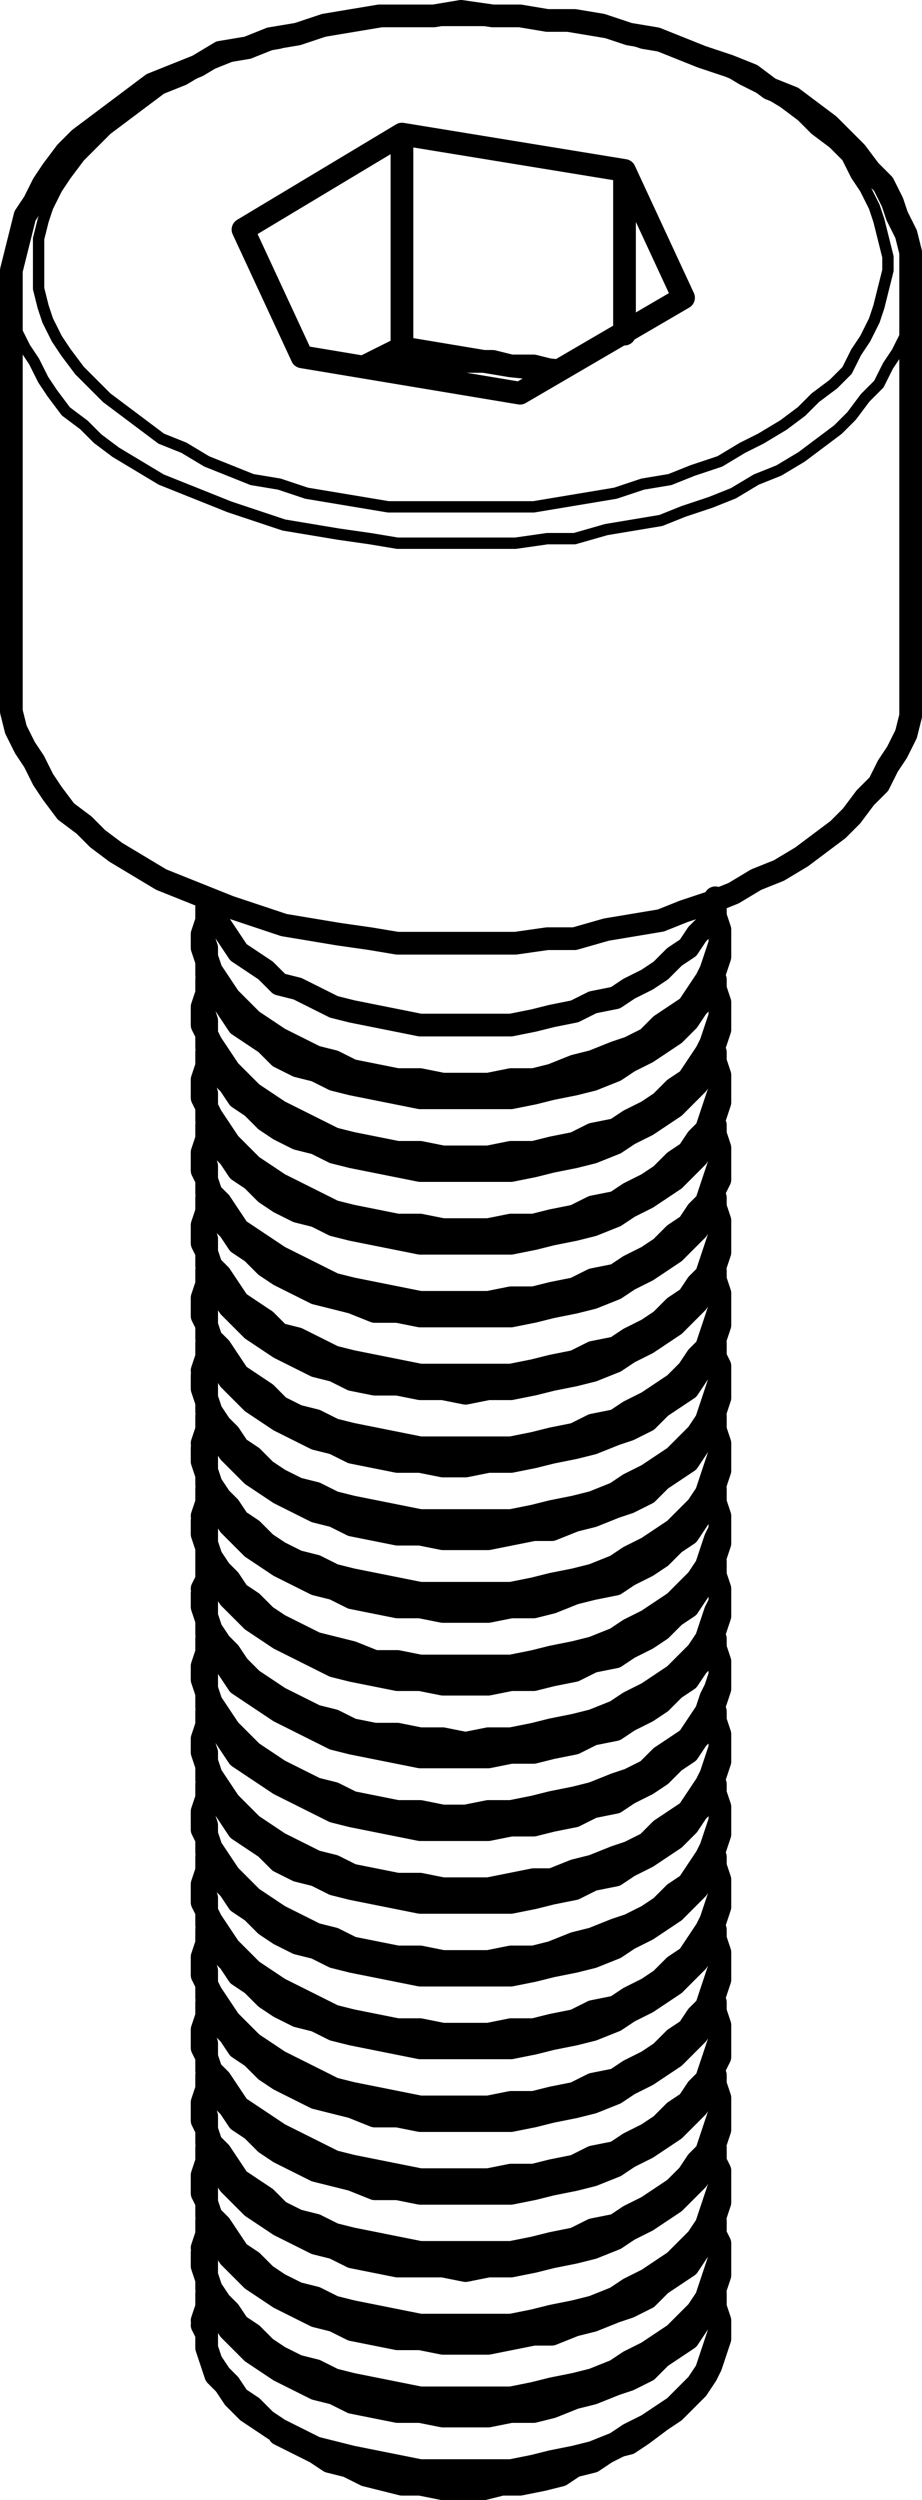 <?xml version="1.0" encoding="utf-8"?>
<!-- Generator: Adobe Illustrator 19.0.0, SVG Export Plug-In . SVG Version: 6.00 Build 0)  -->
<svg version="1.0" id="Layer_1" xmlns="http://www.w3.org/2000/svg" xmlns:xlink="http://www.w3.org/1999/xlink" x="0px" y="0px"
	 width="20.3px" height="55px" viewBox="0 0 20.3 55" enable-background="new 0 0 20.3 55" xml:space="preserve">
<g>
	
		<path fill="none" stroke="#000000" stroke-width="0.25" stroke-linecap="round" stroke-linejoin="round" stroke-miterlimit="10" d="
		M20.05,6.25v0.3v0.4l-0.1,0.4l-0.2,0.4l-0.2,0.3l-0.2,0.4l-0.3,0.3l-0.3,0.4l-0.3,0.3l-0.4,0.3l-0.4,0.3l-0.5,0.3 M17.15,10.35
		l-0.5,0.2l-0.5,0.3l-0.5,0.2l-0.6,0.2l-0.5,0.2l-0.6,0.1l-0.6,0.1l-0.7,0.2h-0.6l-0.7,0.1h-0.6h-0.7h-0.6h-0.7l-0.6-0.1l-0.7-0.1
		l-0.6-0.1l-0.6-0.1l-0.6-0.2l-0.6-0.2l-0.5-0.2l-0.5-0.2l-0.5-0.2l-0.5-0.3l-0.5-0.3l-0.4-0.3l-0.3-0.3l-0.4-0.3l-0.3-0.4l-0.2-0.3
		l-0.2-0.4l-0.2-0.3l-0.2-0.4l-0.1-0.4v-0.3v-0.3 M16.75,9.65l0.5-0.3l0.4-0.3l0.3-0.3l0.4-0.3l0.3-0.3l0.2-0.4l0.2-0.3l0.2-0.4
		l0.1-0.3l0.1-0.4l0.1-0.4v-0.3l-0.1-0.4l-0.1-0.4l-0.1-0.3l-0.2-0.4l-0.2-0.3l-0.2-0.4l-0.3-0.3l-0.4-0.3l-0.3-0.3l-0.4-0.3
		l-0.5-0.3l-0.4-0.2l-0.5-0.3l-0.6-0.2l-0.5-0.2l-0.6-0.1l-0.6-0.2l-0.6-0.1l-0.6-0.1l-0.6-0.1h-0.6h-0.7h-0.6h-0.6h-0.7l-0.6,0.1
		l-0.6,0.1l-0.6,0.1l-0.6,0.2l-0.6,0.1l-0.5,0.2l-0.5,0.2l-0.5,0.3l-0.5,0.2l-0.4,0.3l-0.4,0.3l-0.4,0.3l-0.3,0.3l-0.3,0.3l-0.3,0.4
		l-0.2,0.3l-0.2,0.4l-0.1,0.3l-0.1,0.4v0.4v0.3v0.4l0.1,0.4l0.1,0.3l0.2,0.4l0.2,0.3l0.3,0.4l0.3,0.3l0.3,0.3l0.4,0.3l0.4,0.3
		l0.4,0.3l0.5,0.2l0.5,0.3l0.5,0.2l0.5,0.2l0.6,0.1l0.6,0.2l0.6,0.1l0.6,0.1l0.6,0.1h0.7h0.6h0.6h0.7h0.6l0.6-0.1l0.6-0.1l0.6-0.1
		l0.6-0.2l0.6-0.1l0.5-0.2l0.6-0.2l0.5-0.3L16.75,9.65"/>
	<path fill="none" stroke="#000000" stroke-width="0.5" stroke-linecap="round" stroke-linejoin="round" stroke-miterlimit="10" d="
		M6.95,53.95L6.95,53.95l0.3,0.2l0.4,0.1l0.4,0.2l0.4,0.1l0.4,0.1h0.4l0.5,0.1h0.4h0.5l0.4-0.1h0.4l0.5-0.1l0.4-0.1l0.3-0.2l0.4-0.1
		l0.3-0.2 M4.45,51.15l0.1,0.2v0.3l0.1,0.3l0.1,0.3l0.2,0.2l0.2,0.3l0.3,0.3l0.3,0.2l0.3,0.2l0.4,0.2l0.4,0.2l0.4,0.1l0.4,0.2
		l0.5,0.1l0.5,0.1l0.5,0.1h0.4h0.5h0.6h0.4l0.5-0.1l0.5-0.1l0.5-0.1l0.4-0.1l0.5-0.2l0.4-0.1l0.3-0.2 M14.15,53.55l0.4-0.3l0.3-0.2
		l0.2-0.2l0.3-0.3l0.2-0.3l0.1-0.2l0.1-0.3l0.1-0.3v-0.3 M4.55,50.45v0.1v0.2l-0.1,0.3l0.1,0.3v0.3l0.1,0.3l0.2,0.3l0.2,0.2l0.2,0.3
		l0.3,0.2l0.3,0.3l0.3,0.2 M6.15,53.45l0.4,0.2l0.4,0.2l0.4,0.1l0.4,0.1l0.5,0.1l0.5,0.1l0.5,0.1h0.5h0.5h0.5h0.5l0.5-0.1l0.4-0.1
		l0.5-0.1l0.4-0.1l0.5-0.2l0.3-0.2l0.4-0.2l0.3-0.2l0.3-0.2l0.3-0.3l0.2-0.2l0.2-0.3l0.1-0.3l0.1-0.3l0.1-0.3v-0.2l-0.1-0.3v-0.3
		 M4.45,49.85l0.1,0.3v0.2l0.1,0.3l0.2,0.3l0.2,0.3l0.2,0.2l0.3,0.3l0.3,0.2l0.3,0.2 M6.15,52.15l0.4,0.2l0.4,0.2l0.4,0.1l0.4,0.2
		l0.5,0.1l0.5,0.1h0.5l0.5,0.1h0.5h0.5l0.5-0.1h0.5l0.4-0.1l0.5-0.2l0.4-0.1l0.5-0.2l0.3-0.1l0.4-0.2l0.3-0.3l0.3-0.2l0.3-0.2
		l0.2-0.3l0.2-0.3l0.1-0.2l0.1-0.3l0.1-0.3v-0.2 M4.55,48.85L4.55,48.85v0.3l-0.1,0.3l0.1,0.3v0.3l0.1,0.3l0.2,0.3l0.2,0.2l0.2,0.3
		l0.3,0.2l0.3,0.3l0.3,0.2 M6.15,51.85l0.4,0.2l0.4,0.1l0.4,0.2l0.4,0.1l0.5,0.1l0.5,0.1l0.5,0.1h0.5h0.5h0.5h0.5l0.5-0.1l0.4-0.1
		l0.5-0.1l0.4-0.1l0.5-0.2l0.3-0.2l0.4-0.2l0.3-0.2l0.3-0.2l0.3-0.3l0.2-0.2l0.2-0.3l0.1-0.3l0.1-0.3l0.1-0.3v-0.3l-0.1-0.2v-0.3
		 M4.45,48.25l0.1,0.2v0.3l0.1,0.3l0.2,0.3l0.2,0.3l0.2,0.2l0.3,0.3l0.3,0.2l0.3,0.2 M6.15,50.55l0.4,0.2l0.4,0.2l0.4,0.1l0.4,0.2
		l0.5,0.1l0.5,0.1h0.5l0.5,0.1h0.5h0.5l0.5-0.1l0.5-0.1h0.4l0.5-0.2l0.4-0.1l0.5-0.2l0.3-0.1l0.4-0.2l0.3-0.3l0.3-0.2l0.3-0.2
		l0.2-0.3l0.2-0.3l0.1-0.3l0.1-0.2l0.1-0.3v-0.2 M4.55,47.25L4.55,47.25v0.3l-0.1,0.3l0.1,0.3v0.3l0.1,0.3l0.2,0.2l0.2,0.3l0.2,0.3
		l0.3,0.2l0.3,0.3l0.3,0.2 M6.15,50.25l0.4,0.2l0.4,0.1l0.4,0.2l0.4,0.1l0.5,0.1l0.5,0.1l0.5,0.1h0.5h0.5h0.5h0.5l0.5-0.1l0.4-0.1
		l0.5-0.1l0.4-0.1l0.5-0.2l0.3-0.2l0.4-0.2l0.3-0.2l0.3-0.2l0.3-0.3l0.2-0.2l0.2-0.3l0.1-0.3l0.1-0.3l0.1-0.3v-0.3l-0.1-0.2v-0.3
		 M4.45,46.65l0.1,0.2v0.3l0.1,0.3l0.2,0.3l0.2,0.3l0.2,0.2l0.3,0.3l0.3,0.2l0.3,0.2 M6.15,48.95l0.4,0.2l0.4,0.2l0.4,0.1l0.4,0.2
		l0.5,0.1l0.5,0.1h0.5h0.5l0.5,0.1l0.5-0.1h0.5l0.5-0.1l0.4-0.1l0.5-0.1l0.4-0.1l0.5-0.2l0.3-0.2l0.4-0.2l0.3-0.2l0.3-0.2l0.3-0.3
		l0.2-0.2l0.2-0.3l0.1-0.3l0.1-0.2l0.1-0.3v-0.2 M4.55,45.65L4.55,45.65v0.3l-0.1,0.3l0.1,0.3v0.3l0.1,0.3l0.2,0.2l0.2,0.3l0.2,0.3
		l0.3,0.2l0.3,0.2l0.3,0.3 M6.15,48.65l0.4,0.2l0.4,0.1l0.4,0.2l0.4,0.1l0.5,0.1l0.5,0.1l0.5,0.1h0.5h0.5h0.5h0.5l0.5-0.1l0.4-0.1
		l0.5-0.1l0.4-0.2l0.5-0.1l0.3-0.2l0.4-0.2l0.3-0.2l0.3-0.2l0.3-0.3l0.2-0.3l0.2-0.2l0.1-0.3l0.1-0.3l0.1-0.3v-0.3l-0.1-0.3v-0.2
		 M4.45,45.05l0.1,0.2v0.3l0.1,0.3l0.2,0.3l0.2,0.2l0.2,0.3l0.3,0.2l0.3,0.3l0.3,0.2 M6.15,47.35l0.4,0.2l0.4,0.2l0.4,0.1l0.4,0.1
		l0.5,0.2h0.5l0.5,0.1h0.5h0.5h0.5h0.5l0.5-0.1l0.4-0.1l0.5-0.1l0.4-0.1l0.5-0.2l0.3-0.2l0.4-0.2l0.3-0.2l0.3-0.2l0.3-0.3l0.2-0.2
		l0.2-0.3l0.1-0.3l0.1-0.3l0.1-0.2v-0.2 M4.55,44.05L4.55,44.05v0.3l-0.1,0.3l0.1,0.3v0.3l0.1,0.3l0.2,0.2l0.2,0.3l0.2,0.3l0.3,0.2
		l0.3,0.2l0.3,0.2 M6.15,46.95l0.4,0.2l0.4,0.2l0.4,0.2l0.4,0.1l0.5,0.1l0.5,0.1l0.5,0.1h0.5h0.5h0.5l0.5-0.1h0.5l0.4-0.1l0.5-0.1
		l0.4-0.2l0.5-0.1l0.3-0.2l0.4-0.2l0.3-0.2l0.3-0.3l0.3-0.2l0.2-0.3l0.2-0.2l0.1-0.3l0.1-0.3l0.1-0.3v-0.3l-0.1-0.3v-0.2
		 M4.45,43.45l0.1,0.2v0.3l0.1,0.3l0.2,0.3l0.2,0.2l0.2,0.3l0.3,0.2l0.3,0.3l0.3,0.2 M6.15,45.75l0.4,0.2l0.4,0.2l0.4,0.1l0.4,0.1
		l0.5,0.2h0.5l0.5,0.1h0.5h0.5h0.5h0.5l0.5-0.1l0.4-0.1l0.5-0.1l0.4-0.1l0.5-0.2l0.3-0.2l0.4-0.2l0.3-0.2l0.3-0.2l0.3-0.3l0.2-0.2
		l0.2-0.3l0.1-0.3l0.1-0.3l0.1-0.3v-0.1 M4.55,42.45L4.55,42.45v0.3l-0.1,0.3l0.1,0.3v0.3l0.1,0.2l0.2,0.3l0.2,0.3l0.2,0.2l0.3,0.3
		l0.3,0.2l0.3,0.2 M6.15,45.35l0.4,0.2l0.4,0.2l0.4,0.2l0.4,0.1l0.5,0.1l0.5,0.1l0.5,0.1h0.5h0.5h0.5l0.5-0.1h0.5l0.4-0.1l0.5-0.1
		l0.4-0.2l0.5-0.1l0.3-0.2l0.4-0.2l0.3-0.2l0.3-0.3l0.3-0.2l0.2-0.3l0.2-0.2l0.1-0.3l0.1-0.3l0.1-0.3v-0.3l-0.1-0.3v-0.2
		 M4.45,41.85l0.1,0.2v0.3l0.1,0.3l0.2,0.3l0.2,0.2l0.2,0.3l0.3,0.2l0.3,0.3l0.3,0.2 M6.15,44.15l0.4,0.2l0.4,0.1l0.4,0.2l0.4,0.1
		l0.5,0.1l0.5,0.1l0.5,0.1h0.5h0.5h0.5h0.5l0.5-0.1l0.4-0.1l0.5-0.1l0.4-0.1l0.5-0.2l0.3-0.2l0.4-0.2l0.3-0.2l0.3-0.2l0.3-0.3
		l0.2-0.2l0.2-0.3l0.1-0.3l0.1-0.3l0.1-0.3v-0.1 M4.55,40.85L4.55,40.85v0.3l-0.1,0.3l0.1,0.3v0.3l0.1,0.2l0.2,0.3l0.2,0.3l0.2,0.2
		l0.3,0.3l0.3,0.2l0.3,0.2 M6.15,43.75l0.4,0.2l0.4,0.2l0.4,0.2l0.4,0.1l0.5,0.1l0.5,0.1h0.5l0.5,0.1h0.5h0.5l0.5-0.1h0.5l0.4-0.1
		l0.5-0.1l0.4-0.2l0.5-0.1l0.3-0.2l0.4-0.2l0.3-0.2l0.3-0.3l0.3-0.2l0.2-0.3l0.2-0.3l0.1-0.2l0.1-0.3l0.1-0.3v-0.3l-0.1-0.3v-0.2
		 M4.45,40.25l0.1,0.2v0.3l0.1,0.3l0.2,0.3l0.2,0.2l0.2,0.3l0.3,0.2l0.3,0.3l0.3,0.2 M6.15,42.55l0.4,0.2l0.4,0.1l0.4,0.2l0.4,0.1
		l0.5,0.1l0.5,0.1l0.5,0.1h0.5h0.5h0.5h0.5l0.5-0.1l0.4-0.1l0.5-0.1l0.4-0.1l0.5-0.2l0.3-0.2l0.4-0.2l0.3-0.2l0.3-0.2l0.3-0.3
		l0.2-0.2l0.2-0.3l0.1-0.3l0.1-0.3l0.1-0.3v-0.1 M4.55,39.25L4.55,39.25v0.3l-0.1,0.3l0.1,0.3v0.2l0.1,0.3l0.2,0.3l0.2,0.3l0.2,0.2
		l0.3,0.3l0.3,0.2l0.3,0.2 M6.15,42.15l0.4,0.2l0.4,0.2l0.4,0.1l0.4,0.2l0.5,0.1l0.5,0.1h0.5l0.5,0.1h0.5h0.5l0.5-0.1h0.5l0.4-0.1
		l0.5-0.2l0.4-0.1l0.5-0.2l0.3-0.1l0.4-0.2l0.3-0.2l0.3-0.3l0.3-0.2l0.2-0.3l0.2-0.3l0.1-0.2l0.1-0.3l0.1-0.3v-0.3l-0.1-0.3v-0.2
		 M4.45,38.55l0.1,0.3v0.3l0.1,0.3l0.2,0.2l0.2,0.3l0.2,0.3l0.3,0.2l0.3,0.2l0.3,0.3 M6.15,40.95l0.4,0.2l0.4,0.1l0.4,0.2l0.4,0.1
		l0.5,0.1l0.5,0.1l0.5,0.1h0.5h0.5h0.5h0.5l0.5-0.1l0.4-0.1l0.5-0.1l0.4-0.2l0.5-0.1l0.3-0.2l0.4-0.2l0.3-0.2l0.3-0.2l0.3-0.3
		l0.2-0.3l0.2-0.2l0.1-0.3l0.1-0.3l0.1-0.3v-0.2 M4.55,37.65L4.55,37.65v0.3l-0.1,0.3l0.1,0.3v0.2l0.1,0.3l0.2,0.3l0.2,0.3l0.2,0.2
		l0.3,0.3l0.3,0.2l0.3,0.2 M6.15,40.55l0.4,0.2l0.4,0.2l0.4,0.1l0.4,0.2l0.5,0.1l0.5,0.1h0.5l0.5,0.1h0.5h0.5l0.5-0.1l0.5-0.1h0.4
		l0.5-0.2l0.4-0.1l0.5-0.2l0.3-0.1l0.4-0.2l0.3-0.3l0.3-0.2l0.3-0.2l0.2-0.3l0.2-0.3l0.1-0.2l0.1-0.3l0.1-0.3v-0.3l-0.1-0.3v-0.2
		 M4.45,36.95l0.1,0.3v0.3l0.1,0.3l0.2,0.2l0.2,0.3l0.2,0.3l0.3,0.2l0.3,0.2l0.3,0.2 M6.15,39.25l0.4,0.2l0.4,0.2l0.4,0.2l0.4,0.1
		l0.5,0.1l0.5,0.1l0.5,0.1h0.5h0.5h0.5l0.5-0.1h0.5l0.4-0.1l0.5-0.1l0.4-0.2l0.5-0.1l0.3-0.2l0.4-0.2l0.3-0.2l0.3-0.3l0.3-0.2
		l0.2-0.3l0.2-0.2l0.1-0.3l0.1-0.3l0.1-0.3v-0.2 M4.55,36.05L4.55,36.05v0.3l-0.1,0.3l0.1,0.2v0.3l0.1,0.3l0.2,0.3l0.2,0.3l0.2,0.2
		l0.3,0.3l0.3,0.2l0.3,0.2 M6.15,38.95l0.4,0.2l0.4,0.2l0.4,0.1l0.4,0.2l0.5,0.1l0.5,0.1h0.5l0.5,0.1h0.5l0.5-0.1h0.5l0.5-0.1
		l0.4-0.1l0.5-0.1l0.4-0.1l0.5-0.2l0.3-0.1l0.4-0.2l0.3-0.3l0.3-0.2l0.3-0.2l0.2-0.3l0.2-0.3l0.1-0.3l0.1-0.2l0.1-0.3v-0.3l-0.1-0.3
		v-0.2 M4.45,35.35l0.1,0.3v0.3l0.1,0.2l0.2,0.3l0.2,0.3l0.2,0.3l0.3,0.2l0.3,0.2l0.3,0.2 M6.15,37.65l0.4,0.2l0.4,0.2l0.4,0.2
		l0.4,0.1l0.5,0.1l0.5,0.1l0.5,0.1h0.5h0.5h0.5l0.5-0.1h0.5l0.4-0.1l0.5-0.1l0.4-0.2l0.5-0.1l0.3-0.2l0.4-0.2l0.3-0.2l0.3-0.3
		l0.3-0.2l0.2-0.3l0.2-0.2l0.1-0.3l0.1-0.3l0.1-0.3v-0.2 M4.55,34.35v0.1v0.3l-0.1,0.2l0.1,0.3v0.3l0.1,0.3l0.2,0.3l0.2,0.2l0.2,0.3
		l0.3,0.3l0.3,0.2l0.3,0.2 M6.15,37.35l0.4,0.2l0.4,0.2l0.4,0.1l0.4,0.2l0.5,0.1h0.5l0.5,0.1h0.5l0.5,0.1l0.5-0.1h0.5l0.5-0.1
		l0.4-0.1l0.5-0.1l0.4-0.1l0.5-0.2l0.3-0.2l0.4-0.2l0.3-0.2l0.3-0.2l0.3-0.3l0.2-0.2l0.2-0.3l0.1-0.3l0.1-0.3l0.1-0.2v-0.3l-0.1-0.3
		v-0.3 M4.45,33.75l0.1,0.3v0.3l0.1,0.2l0.2,0.3l0.2,0.3l0.2,0.2l0.3,0.3l0.3,0.2l0.3,0.2 M6.15,36.05l0.4,0.2l0.4,0.2l0.4,0.2
		l0.4,0.1l0.5,0.1l0.5,0.1h0.5l0.5,0.1h0.5h0.5l0.5-0.1h0.5l0.4-0.1l0.5-0.1l0.4-0.2l0.5-0.1l0.3-0.2l0.4-0.2l0.3-0.2l0.3-0.3
		l0.3-0.2l0.2-0.3l0.2-0.3l0.1-0.2l0.1-0.3l0.1-0.3v-0.2 M4.55,32.75v0.1v0.2l-0.1,0.3l0.1,0.3v0.3l0.1,0.3l0.2,0.3l0.2,0.2l0.2,0.3
		l0.3,0.2l0.3,0.3l0.3,0.2 M6.15,35.75l0.4,0.2l0.4,0.2l0.4,0.1l0.4,0.1l0.5,0.2h0.5l0.5,0.1h0.5h0.5h0.5h0.5l0.5-0.1l0.4-0.1
		l0.5-0.1l0.4-0.1l0.5-0.2l0.3-0.2l0.4-0.2l0.3-0.2l0.3-0.2l0.3-0.3l0.2-0.2l0.2-0.3l0.1-0.3l0.1-0.3l0.1-0.2v-0.3l-0.1-0.3v-0.3
		 M4.45,32.15l0.1,0.3v0.2l0.1,0.3l0.2,0.3l0.2,0.3l0.2,0.2l0.3,0.3l0.3,0.2l0.3,0.2 M6.15,34.45l0.4,0.2l0.4,0.2l0.4,0.1l0.4,0.2
		l0.5,0.1l0.5,0.1h0.5l0.5,0.1h0.5h0.5l0.5-0.1h0.5l0.4-0.1l0.5-0.2l0.4-0.1l0.5-0.1l0.3-0.2l0.4-0.2l0.3-0.2l0.3-0.3l0.3-0.2
		l0.2-0.3l0.2-0.3l0.1-0.2l0.1-0.3l0.1-0.3v-0.2 M4.55,31.15v0.1v0.2l-0.1,0.3l0.1,0.3v0.3l0.1,0.3l0.2,0.3l0.2,0.2l0.2,0.3l0.3,0.2
		l0.3,0.3l0.3,0.2 M6.15,34.15l0.4,0.2l0.4,0.1l0.4,0.2l0.4,0.1l0.5,0.1l0.5,0.1l0.5,0.1h0.5h0.5h0.5h0.5l0.5-0.1l0.4-0.1l0.5-0.1
		l0.4-0.1l0.5-0.2l0.3-0.2l0.4-0.2l0.3-0.2l0.3-0.2l0.3-0.3l0.2-0.2l0.2-0.3l0.1-0.3l0.1-0.3l0.1-0.3v-0.2l-0.1-0.3v-0.3
		 M4.45,30.55l0.1,0.3v0.2l0.1,0.3l0.2,0.3l0.2,0.3l0.2,0.2l0.3,0.3l0.3,0.2l0.3,0.2 M6.15,32.85l0.4,0.2l0.4,0.2l0.4,0.1l0.4,0.2
		l0.5,0.1l0.5,0.1h0.5l0.5,0.1h0.5h0.5l0.5-0.1l0.5-0.1h0.4l0.5-0.2l0.4-0.1l0.5-0.2l0.3-0.1l0.4-0.2l0.3-0.3l0.3-0.2l0.3-0.2
		l0.2-0.3l0.2-0.3l0.1-0.2l0.1-0.3l0.1-0.3v-0.2 M4.55,29.55L4.55,29.55v0.3l-0.1,0.3l0.1,0.3v0.3l0.1,0.3l0.2,0.3l0.2,0.2l0.2,0.3
		l0.3,0.2l0.3,0.3l0.3,0.2 M6.15,32.55l0.4,0.2l0.4,0.1l0.4,0.2l0.4,0.1l0.5,0.1l0.5,0.1l0.5,0.1h0.5h0.5h0.5h0.5l0.5-0.1l0.4-0.1
		l0.5-0.1l0.4-0.1l0.5-0.2l0.3-0.2l0.4-0.2l0.3-0.2l0.3-0.2l0.3-0.3l0.2-0.2l0.2-0.3l0.1-0.3l0.1-0.3l0.1-0.3v-0.3l-0.1-0.2v-0.3
		 M4.45,28.95l0.1,0.2v0.3l0.1,0.3l0.2,0.3l0.2,0.3l0.2,0.2l0.3,0.3l0.3,0.2l0.3,0.2 M6.15,31.25l0.4,0.2l0.4,0.2l0.4,0.1l0.4,0.2
		l0.5,0.1l0.5,0.1h0.5l0.5,0.1h0.5l0.5-0.1h0.5l0.5-0.1l0.4-0.1l0.5-0.1l0.4-0.1l0.5-0.2l0.3-0.1l0.4-0.2l0.3-0.3l0.3-0.2l0.3-0.2
		l0.2-0.3l0.2-0.3l0.1-0.3l0.1-0.2l0.1-0.3v-0.2 M4.55,27.95L4.55,27.95v0.3l-0.1,0.3l0.1,0.3v0.3l0.1,0.3l0.2,0.2l0.2,0.3l0.2,0.3
		l0.3,0.2l0.3,0.2l0.3,0.3 M6.15,30.95l0.4,0.2l0.4,0.1l0.4,0.2l0.4,0.1l0.5,0.1l0.5,0.1l0.5,0.1h0.5h0.5h0.5h0.5l0.5-0.1l0.4-0.1
		l0.5-0.1l0.4-0.2l0.5-0.1l0.3-0.2l0.4-0.2l0.3-0.2l0.3-0.2l0.3-0.3l0.2-0.3l0.2-0.2l0.1-0.3l0.1-0.3l0.1-0.3v-0.3l-0.1-0.3v-0.2
		 M4.45,27.35l0.1,0.2v0.3l0.1,0.3l0.2,0.3l0.2,0.3l0.2,0.2l0.3,0.3l0.3,0.2l0.3,0.2 M6.15,29.65l0.4,0.2l0.4,0.2l0.4,0.1l0.4,0.2
		l0.5,0.1h0.5l0.5,0.1h0.5l0.5,0.1l0.5-0.1h0.5l0.5-0.1l0.4-0.1l0.5-0.1l0.4-0.1l0.5-0.2l0.3-0.2l0.4-0.2l0.3-0.2l0.3-0.2l0.3-0.3
		l0.2-0.2l0.2-0.3l0.1-0.3l0.1-0.2l0.1-0.3v-0.2 M4.55,26.35L4.55,26.35v0.3l-0.1,0.3l0.1,0.3v0.3l0.1,0.3l0.2,0.2l0.2,0.3l0.2,0.3
		l0.3,0.2l0.3,0.2l0.3,0.3 M6.15,29.35l0.4,0.1l0.4,0.2l0.4,0.2l0.4,0.1l0.5,0.1l0.5,0.1l0.5,0.1h0.5h0.5h0.5h0.5l0.5-0.1l0.4-0.1
		l0.5-0.1l0.4-0.2l0.5-0.1l0.3-0.2l0.4-0.2l0.3-0.2l0.3-0.3l0.3-0.2l0.2-0.3l0.2-0.2l0.1-0.3l0.1-0.3l0.1-0.3v-0.3l-0.1-0.3v-0.2
		 M4.45,25.75l0.1,0.2v0.3l0.1,0.3l0.2,0.3l0.2,0.2l0.2,0.3l0.3,0.2l0.3,0.3l0.3,0.2 M6.15,28.05l0.4,0.2l0.4,0.2l0.4,0.1l0.4,0.1
		l0.5,0.2h0.5l0.5,0.1h0.5h0.5h0.5h0.5l0.5-0.1l0.4-0.1l0.5-0.1l0.4-0.1l0.5-0.2l0.3-0.2l0.4-0.2l0.3-0.2l0.3-0.2l0.3-0.3l0.2-0.2
		l0.2-0.3l0.1-0.3l0.1-0.3l0.1-0.2v-0.2 M4.55,24.75L4.55,24.75v0.3l-0.1,0.3l0.1,0.3v0.3l0.1,0.3l0.2,0.2l0.2,0.3l0.2,0.3l0.3,0.2
		l0.3,0.2l0.3,0.2 M6.15,27.65l0.4,0.2l0.4,0.2l0.4,0.2l0.4,0.1l0.5,0.1l0.5,0.1l0.5,0.1h0.5h0.5h0.5l0.5-0.1h0.5l0.4-0.1l0.5-0.1
		l0.4-0.2l0.5-0.1l0.3-0.2l0.4-0.2l0.3-0.2l0.3-0.3l0.3-0.2l0.2-0.3l0.2-0.2l0.1-0.3l0.1-0.3l0.1-0.3v-0.3l-0.1-0.3v-0.2
		 M4.45,24.15l0.1,0.2v0.3l0.1,0.3l0.2,0.3l0.2,0.2l0.2,0.3l0.3,0.2l0.3,0.3l0.3,0.2 M6.15,26.45l0.4,0.2l0.4,0.1l0.4,0.2l0.4,0.1
		l0.5,0.1l0.5,0.1l0.5,0.1h0.5h0.5h0.5h0.5l0.5-0.1l0.4-0.1l0.5-0.1l0.4-0.1l0.5-0.2l0.3-0.2l0.4-0.2l0.3-0.2l0.3-0.2l0.3-0.3
		l0.2-0.2l0.2-0.3l0.1-0.3l0.1-0.3l0.1-0.3v-0.1 M4.55,23.15L4.55,23.15v0.3l-0.1,0.3l0.1,0.3v0.3l0.1,0.2l0.2,0.3l0.2,0.3l0.2,0.2
		l0.3,0.3l0.3,0.2l0.3,0.2 M6.15,26.05l0.4,0.2l0.4,0.2l0.4,0.2l0.4,0.1l0.5,0.1l0.5,0.1h0.5l0.5,0.1h0.5h0.5l0.5-0.1h0.5l0.4-0.1
		l0.5-0.1l0.4-0.2l0.5-0.1l0.3-0.2l0.4-0.2l0.3-0.2l0.3-0.3l0.3-0.2l0.2-0.3l0.2-0.2l0.1-0.3l0.1-0.3l0.1-0.3v-0.3l-0.1-0.3v-0.2
		 M4.45,22.55l0.1,0.2v0.3l0.1,0.3l0.2,0.3l0.2,0.2l0.2,0.3l0.3,0.2l0.3,0.3l0.3,0.2 M6.15,24.85l0.4,0.2l0.4,0.1l0.4,0.2l0.4,0.1
		l0.5,0.1l0.5,0.1l0.5,0.1h0.5h0.5h0.5h0.5l0.5-0.1l0.4-0.1l0.5-0.1l0.4-0.1l0.5-0.2l0.3-0.2l0.4-0.2l0.3-0.2l0.3-0.2l0.3-0.3
		l0.2-0.2l0.2-0.3l0.1-0.3l0.1-0.3l0.1-0.3v-0.1 M4.55,21.55L4.55,21.55v0.3l-0.1,0.3l0.1,0.3v0.3l0.1,0.2l0.2,0.3l0.2,0.3l0.2,0.2
		l0.3,0.3l0.3,0.2l0.3,0.2 M6.15,24.45l0.4,0.2l0.4,0.2l0.4,0.2l0.4,0.1l0.5,0.1l0.5,0.1h0.5l0.5,0.1h0.5h0.5l0.5-0.1h0.5l0.4-0.1
		l0.5-0.1l0.4-0.2l0.5-0.1l0.3-0.2l0.4-0.2l0.3-0.2l0.3-0.3l0.3-0.2l0.2-0.3l0.2-0.3l0.1-0.2l0.1-0.3l0.1-0.3v-0.3l-0.1-0.3v-0.2
		 M4.45,20.85l0.1,0.3v0.3l0.1,0.3l0.2,0.2l0.2,0.3l0.2,0.3l0.3,0.2l0.3,0.2l0.3,0.3 M6.15,23.25l0.4,0.2l0.4,0.1l0.4,0.2l0.4,0.1
		l0.5,0.1l0.5,0.1l0.5,0.1h0.5h0.5h0.5h0.5l0.5-0.1l0.4-0.1l0.5-0.1l0.4-0.1l0.5-0.2l0.3-0.2l0.4-0.2l0.3-0.2l0.3-0.2l0.3-0.3
		l0.2-0.3l0.2-0.2l0.1-0.3l0.1-0.3l0.1-0.3v-0.2 M4.55,19.95L4.55,19.95v0.3l-0.1,0.3l0.1,0.3v0.2l0.1,0.3l0.2,0.3l0.2,0.3l0.2,0.2
		l0.3,0.3l0.3,0.2l0.3,0.2 M6.15,22.85l0.4,0.2l0.4,0.2l0.4,0.1l0.4,0.2l0.5,0.1l0.5,0.1h0.5l0.5,0.1h0.5h0.5l0.5-0.1h0.5l0.4-0.1
		l0.5-0.2l0.4-0.1l0.5-0.2l0.3-0.1l0.4-0.2l0.3-0.3l0.3-0.2l0.3-0.2l0.2-0.3l0.2-0.3l0.1-0.2l0.1-0.3l0.1-0.3v-0.3l-0.1-0.3v-0.2
		 M11.25,8.05l-2.4-0.4 M12.25,8.15l-1-0.1 M8.85,7.65l-0.8,0.4 M8.85,7.65v-4.7 M4.55,19.75v0.1l0.1,0.3l0.2,0.2l0.2,0.3l0.2,0.3
		l0.3,0.2l0.3,0.2l0.3,0.3 M6.15,21.65l0.4,0.1l0.4,0.2l0.4,0.2l0.4,0.1l0.5,0.1l0.5,0.1l0.5,0.1h0.5h0.5h0.5h0.5l0.5-0.1l0.4-0.1
		l0.5-0.1l0.4-0.2l0.5-0.1l0.3-0.2l0.4-0.2l0.3-0.2l0.3-0.3l0.3-0.2l0.2-0.3l0.2-0.2l0.1-0.3l0.1-0.3 M13.75,7.35v-3.6 M12.15,8.15
		L12.15,8.15l-0.4-0.1h-0.5 M11.25,8.05l-0.4-0.1h-0.5h-0.4h-0.5l-0.4,0.1h-0.4l-0.2,0.1 M13.75,3.75l1.3,2.8 M11.45,8.65l3.6-2.1
		 M11.45,8.65l-4.8-0.8 M6.65,7.85l-1.3-2.8 M8.85,2.95l-3.5,2.1 M13.75,3.75l-4.9-0.8 M0.25,15.05v0.2v0.4l0.1,0.4l0.2,0.4l0.2,0.3
		l0.2,0.4l0.2,0.3l0.3,0.4l0.4,0.3l0.3,0.3l0.4,0.3l0.5,0.3l0.5,0.3l0.5,0.2l0.5,0.2l0.5,0.2l0.6,0.2l0.6,0.2l0.6,0.1l0.6,0.1
		l0.7,0.1l0.6,0.1h0.7h0.6h0.7h0.6l0.7-0.1h0.6l0.7-0.2l0.6-0.1l0.6-0.1l0.5-0.2l0.6-0.2l0.5-0.2l0.5-0.3l0.5-0.2 M17.15,19.15
		l0.5-0.3l0.4-0.3l0.4-0.3l0.3-0.3l0.3-0.4l0.3-0.3l0.2-0.4l0.2-0.3l0.2-0.4l0.1-0.4v-0.4v-0.3 M0.25,6.25L0.25,6.25 M13.35,53.95
		l0.8-0.4 M6.15,53.55l0.8,0.4 M15.85,51.15L15.85,51.15 M4.45,51.15L4.45,51.15 M15.85,49.85v-0.3 M4.45,49.55v0.3 M15.85,48.25
		v-0.4 M4.45,47.85v0.4 M15.85,46.65v-0.4 M4.45,46.25v0.4 M15.85,45.05v-0.4 M4.45,44.65v0.4 M15.85,43.45v-0.4 M4.45,43.05v0.4
		 M15.85,41.85v-0.4 M4.45,41.45v0.4 M15.85,40.25v-0.4 M4.45,39.85v0.4 M15.85,38.55v-0.3 M4.45,38.25v0.3 M15.85,36.95v-0.3
		 M4.45,36.65v0.3 M15.85,35.35v-0.3 M4.45,35.05v0.3 M15.85,33.75v-0.3 M4.45,33.45v0.3 M15.85,32.15v-0.3 M4.45,31.85v0.3
		 M15.85,30.55v-0.3 M4.45,30.25v0.3 M15.85,28.95v-0.4 M4.45,28.55v0.4 M15.85,27.35v-0.4 M4.45,26.95v0.4 M15.85,25.75v-0.4
		 M4.45,25.35v0.4 M15.85,24.15v-0.4 M4.45,23.75v0.4 M15.85,22.55v-0.4 M4.45,22.15v0.4 M15.85,20.85v-0.3 M4.45,20.55v0.3
		 M20.05,15.05v-8.8 M0.25,6.25v8.8 M20.05,6.25v-0.3v-0.4l-0.1-0.4l-0.2-0.4l-0.1-0.3l-0.2-0.4l-0.3-0.3l-0.3-0.4l-0.3-0.3
		l-0.3-0.3l-0.4-0.3l-0.4-0.3l-0.5-0.2l-0.4-0.3l-0.5-0.2l-0.6-0.2l-0.5-0.2l-0.5-0.2l-0.6-0.1l-0.6-0.2l-0.6-0.1h-0.6l-0.6-0.1
		h-0.6l-0.7-0.1l-0.6,0.1h-0.6h-0.6l-0.6,0.1l-0.6,0.1l-0.6,0.2l-0.6,0.1l-0.5,0.2l-0.6,0.1l-0.5,0.3l-0.5,0.2l-0.5,0.2l-0.4,0.3
		l-0.4,0.3l-0.4,0.3l-0.4,0.3l-0.3,0.3l-0.3,0.4l-0.2,0.3l-0.2,0.4l-0.2,0.3l-0.1,0.4l-0.1,0.4l-0.1,0.4v0.3"/>
</g>
</svg>
